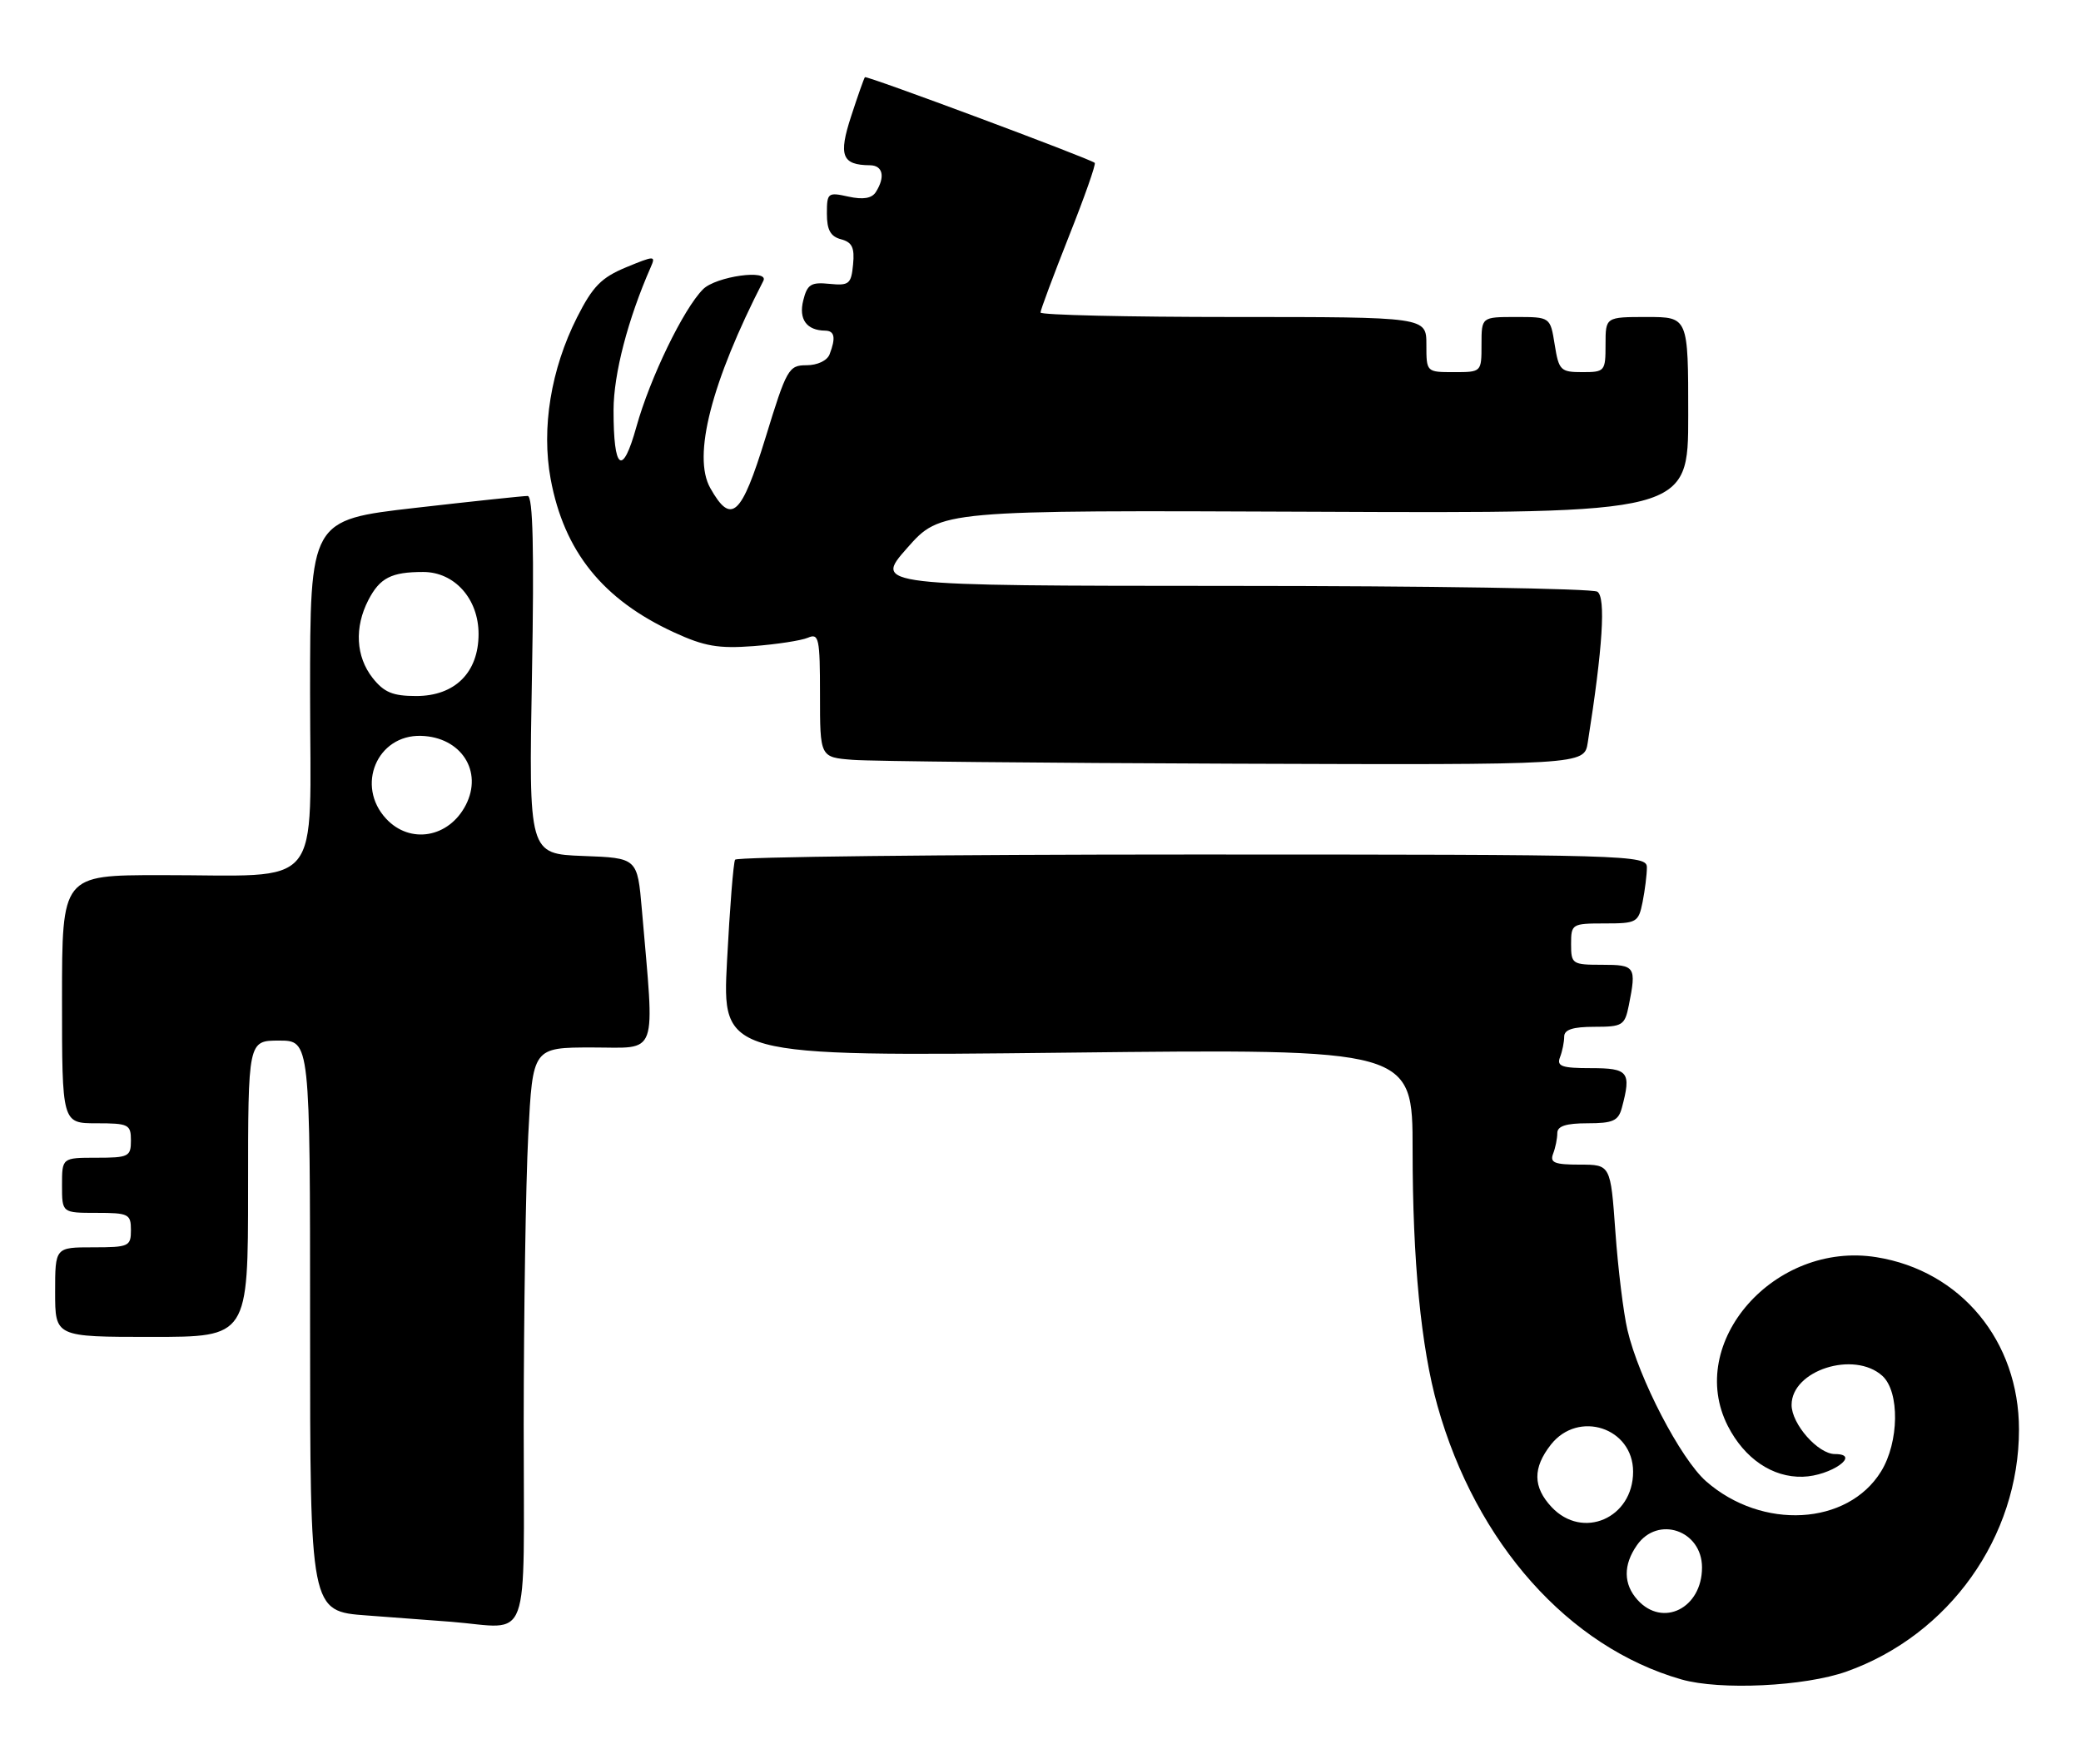 <?xml version="1.0" encoding="UTF-8" standalone="no"?>
<!DOCTYPE svg PUBLIC "-//W3C//DTD SVG 1.1//EN" "http://www.w3.org/Graphics/SVG/1.1/DTD/svg11.dtd" >
<svg xmlns="http://www.w3.org/2000/svg" xmlns:xlink="http://www.w3.org/1999/xlink" version="1.1" viewBox="0 0 302 256">
 <g >
 <path fill="currentColor"
d=" M 268.00 242.55 C 282.89 237.24 293.00 223.03 293.00 207.44 C 293.00 194.59 284.56 184.39 272.30 182.43 C 257.54 180.07 244.57 194.81 250.75 206.93 C 253.17 211.66 257.23 214.42 261.62 214.29 C 265.70 214.18 270.20 211.00 266.29 211.00 C 263.84 211.00 260.00 206.64 260.00 203.87 C 260.00 198.84 269.07 195.95 273.17 199.65 C 275.71 201.95 275.61 209.28 272.98 213.53 C 268.13 221.38 255.71 222.07 247.59 214.95 C 243.89 211.70 237.82 200.02 236.18 193.00 C 235.60 190.53 234.81 184.11 234.43 178.75 C 233.73 169.00 233.73 169.00 229.26 169.00 C 225.59 169.00 224.90 168.72 225.39 167.42 C 225.73 166.55 226.00 165.20 226.00 164.42 C 226.00 163.41 227.27 163.00 230.38 163.00 C 234.08 163.00 234.86 162.65 235.37 160.75 C 236.76 155.55 236.33 155.00 230.89 155.00 C 226.65 155.00 225.89 154.73 226.39 153.42 C 226.73 152.55 227.00 151.20 227.00 150.42 C 227.00 149.41 228.26 149.00 231.38 149.00 C 235.47 149.00 235.79 148.80 236.38 145.88 C 237.50 140.26 237.32 140.00 232.50 140.00 C 228.17 140.00 228.00 139.89 228.00 137.00 C 228.00 134.08 228.12 134.00 232.88 134.00 C 237.53 134.00 237.78 133.86 238.38 130.88 C 238.72 129.16 239.00 126.91 239.00 125.88 C 239.00 124.06 236.87 124.00 173.06 124.00 C 136.79 124.00 106.92 124.34 106.68 124.75 C 106.43 125.16 105.91 131.76 105.51 139.41 C 104.78 153.31 104.78 153.31 154.89 152.75 C 205.00 152.19 205.00 152.19 205.00 166.87 C 205.00 182.94 206.22 195.49 208.61 204.00 C 214.21 223.94 227.65 239.02 244.00 243.70 C 249.62 245.31 261.92 244.72 268.00 242.55 Z  M 76.00 206.75 C 76.01 190.66 76.30 171.76 76.66 164.75 C 77.31 152.00 77.31 152.00 85.97 152.00 C 95.65 152.00 95.02 153.76 93.15 132.00 C 92.50 124.50 92.50 124.50 84.62 124.21 C 76.73 123.91 76.73 123.91 77.20 97.96 C 77.53 79.71 77.34 71.99 76.58 71.97 C 75.99 71.96 68.64 72.74 60.25 73.70 C 45.00 75.45 45.00 75.45 45.00 100.59 C 45.00 129.80 47.33 126.97 23.25 126.99 C 9.00 127.00 9.00 127.00 9.00 145.00 C 9.00 163.00 9.00 163.00 14.00 163.00 C 18.67 163.00 19.00 163.17 19.00 165.50 C 19.00 167.83 18.67 168.00 14.00 168.00 C 9.00 168.00 9.00 168.00 9.00 172.00 C 9.00 176.00 9.00 176.00 14.00 176.00 C 18.67 176.00 19.00 176.17 19.00 178.50 C 19.00 180.86 18.70 181.00 13.50 181.00 C 8.00 181.00 8.00 181.00 8.00 187.50 C 8.00 194.00 8.00 194.00 22.00 194.00 C 36.00 194.00 36.00 194.00 36.00 172.50 C 36.00 151.00 36.00 151.00 40.50 151.00 C 45.00 151.00 45.00 151.00 45.00 192.41 C 45.00 233.82 45.00 233.82 53.25 234.42 C 57.79 234.75 63.30 235.17 65.50 235.34 C 77.20 236.28 76.00 239.56 76.00 206.75 Z  M 230.42 107.75 C 232.60 93.98 233.06 86.65 231.81 85.86 C 231.09 85.40 207.17 85.02 178.66 85.02 C 126.81 85.00 126.81 85.00 131.66 79.51 C 136.50 74.03 136.50 74.03 190.75 74.26 C 245.00 74.50 245.00 74.50 245.00 60.25 C 245.00 46.00 245.00 46.00 239.00 46.00 C 233.00 46.00 233.00 46.00 233.00 50.00 C 233.00 53.88 232.90 54.00 229.63 54.00 C 226.47 54.00 226.22 53.75 225.62 50.00 C 224.98 46.00 224.98 46.00 219.99 46.00 C 215.00 46.00 215.00 46.00 215.00 50.00 C 215.00 54.00 215.00 54.00 211.00 54.00 C 207.00 54.00 207.00 54.00 207.00 50.00 C 207.00 46.00 207.00 46.00 179.00 46.00 C 163.60 46.00 151.00 45.71 151.00 45.35 C 151.00 44.99 152.86 40.02 155.12 34.30 C 157.39 28.59 159.08 23.79 158.87 23.63 C 157.94 22.93 125.75 10.93 125.52 11.20 C 125.38 11.36 124.48 13.92 123.52 16.87 C 121.65 22.58 122.18 23.95 126.25 23.98 C 128.13 24.00 128.50 25.66 127.11 27.86 C 126.52 28.79 125.28 29.00 123.12 28.53 C 120.14 27.87 120.00 27.98 120.00 31.01 C 120.00 33.37 120.53 34.32 122.05 34.72 C 123.66 35.15 124.04 35.93 123.80 38.38 C 123.53 41.22 123.22 41.47 120.37 41.19 C 117.69 40.92 117.15 41.26 116.57 43.59 C 115.88 46.33 117.06 47.95 119.75 47.98 C 121.13 48.00 121.32 49.01 120.39 51.42 C 120.04 52.33 118.62 53.00 117.05 53.00 C 114.45 53.00 114.16 53.51 111.08 63.56 C 107.59 74.90 106.12 76.24 103.07 70.81 C 100.47 66.19 103.24 55.43 110.78 40.75 C 111.67 39.01 103.90 40.10 102.03 41.97 C 99.19 44.81 94.33 54.85 92.35 61.95 C 90.33 69.22 89.03 68.26 89.04 59.50 C 89.05 54.26 91.12 46.31 94.45 38.74 C 95.18 37.08 94.98 37.09 90.86 38.79 C 87.27 40.28 86.02 41.55 83.74 46.06 C 79.95 53.57 78.55 62.12 79.91 69.50 C 81.86 80.03 87.48 87.01 97.83 91.77 C 102.22 93.79 104.26 94.14 109.33 93.76 C 112.72 93.50 116.29 92.95 117.25 92.54 C 118.84 91.85 119.00 92.60 119.00 100.84 C 119.00 109.89 119.00 109.89 123.75 110.26 C 126.36 110.47 151.32 110.72 179.20 110.82 C 229.91 111.00 229.91 111.00 230.42 107.75 Z  M 237.65 232.17 C 235.58 229.88 235.55 227.09 237.56 224.22 C 240.60 219.87 247.00 222.07 247.00 227.46 C 247.00 233.36 241.32 236.22 237.65 232.17 Z  M 225.17 218.69 C 222.45 215.78 222.42 213.01 225.07 209.63 C 229.06 204.57 237.00 207.18 237.00 213.56 C 237.00 220.31 229.68 223.49 225.17 218.69 Z  M 56.04 118.81 C 51.59 114.03 54.71 106.60 61.10 106.78 C 66.92 106.95 70.13 111.92 67.59 116.83 C 65.13 121.58 59.51 122.54 56.04 118.81 Z  M 54.07 98.37 C 51.64 95.27 51.41 91.04 53.46 87.07 C 55.13 83.85 56.79 83.00 61.41 83.00 C 65.97 83.00 69.45 86.90 69.45 92.00 C 69.45 97.59 66.02 101.00 60.40 101.00 C 56.99 101.00 55.73 100.47 54.07 98.37 Z "/>
</g>
</svg>